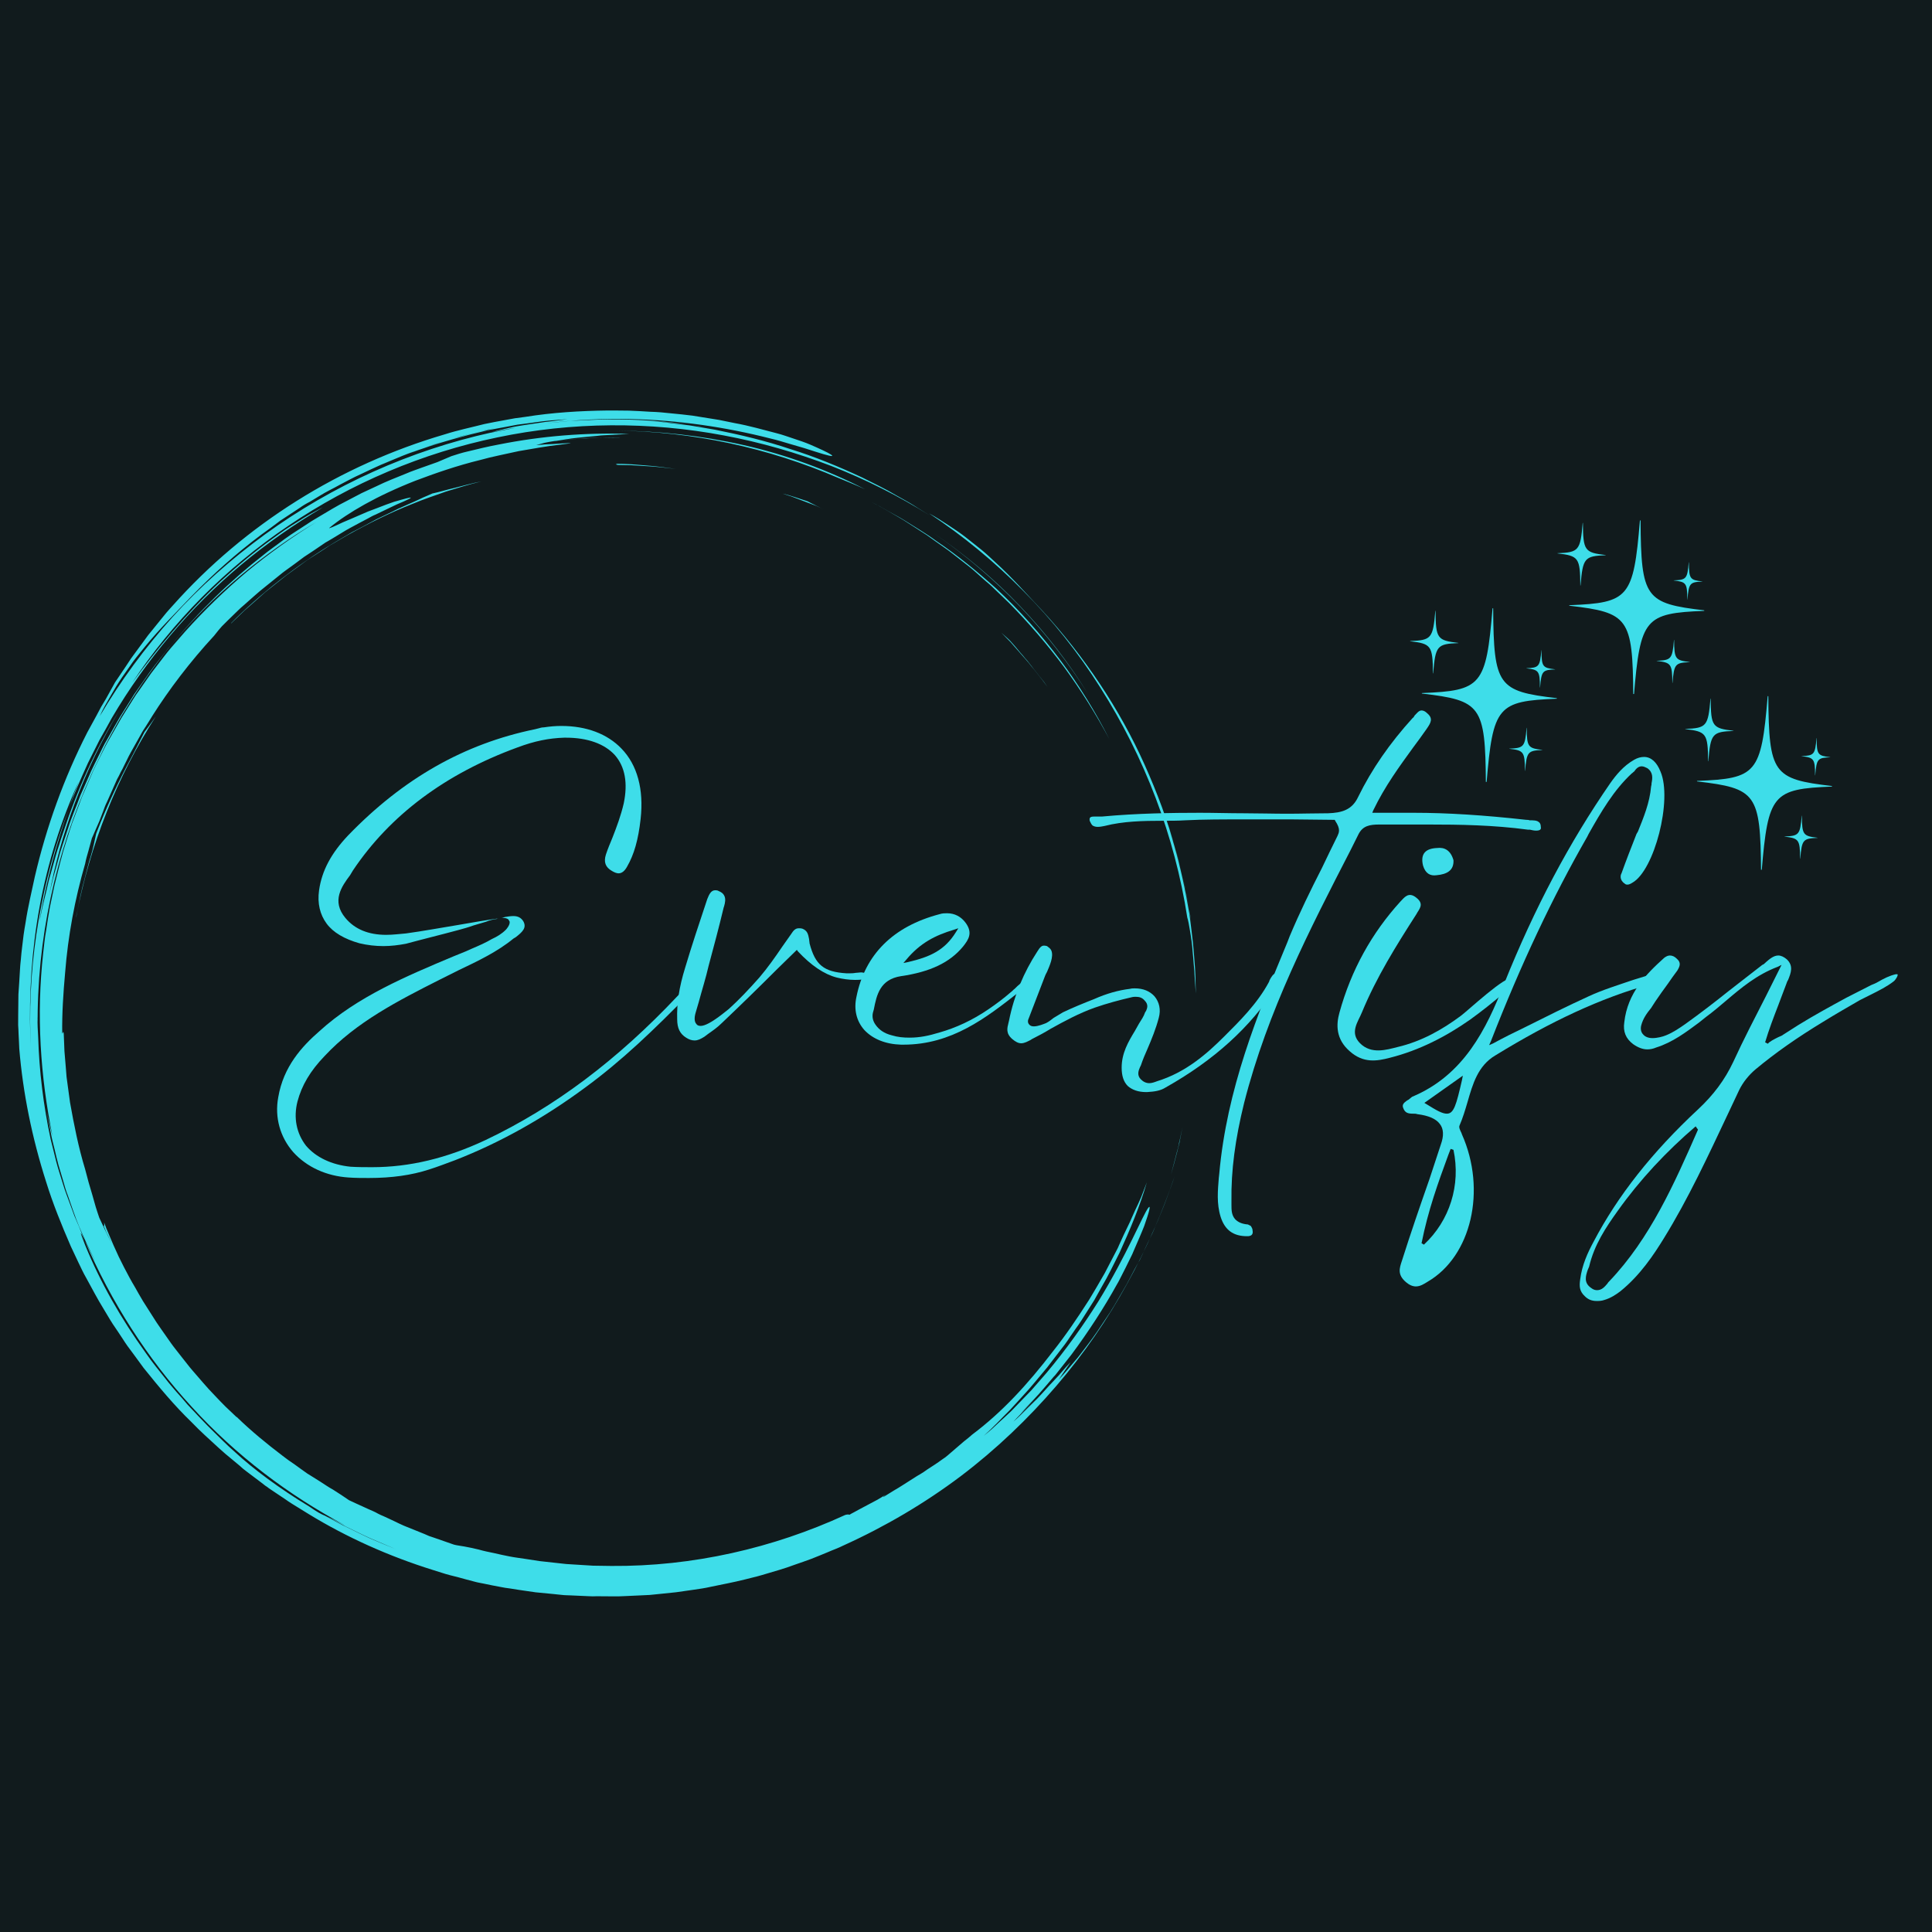 <svg xmlns="http://www.w3.org/2000/svg" xmlns:xlink="http://www.w3.org/1999/xlink" width="500" zoomAndPan="magnify" viewBox="0 0 375 375" height="500" preserveAspectRatio="xMidYMid meet" version="1.0"><defs><g/><clipPath id="f9cfc9e75e"><path d="M 3 79 L 233 79 L 233 310 L 3 310 Z M 3 79 " clip-rule="nonzero"/></clipPath><clipPath id="a5525dfb63"><path d="M 40.465 51.988 L 260.844 116.051 L 196.367 337.867 L -24.012 273.809 Z M 40.465 51.988 " clip-rule="nonzero"/></clipPath><clipPath id="2f3936e299"><path d="M 40.465 51.988 L 260.844 116.051 L 196.367 337.867 L -24.012 273.809 Z M 40.465 51.988 " clip-rule="nonzero"/></clipPath><clipPath id="50fa662ad0"><path d="M 329 135.066 L 355.586 135.066 L 355.586 168.816 L 329 168.816 Z M 329 135.066 " clip-rule="nonzero"/></clipPath><clipPath id="a2cc840832"><path d="M 327.086 135.066 L 337 135.066 L 337 148 L 327.086 148 Z M 327.086 135.066 " clip-rule="nonzero"/></clipPath><clipPath id="6bfada0fa7"><path d="M 349 143 L 355.586 143 L 355.586 151 L 349 151 Z M 349 143 " clip-rule="nonzero"/></clipPath><clipPath id="f253e40ad1"><path d="M 304 101 L 330.789 101 L 330.789 134.711 L 304 134.711 Z M 304 101 " clip-rule="nonzero"/></clipPath><clipPath id="ce2577e957"><path d="M 302.289 101 L 312 101 L 312 114 L 302.289 114 Z M 302.289 101 " clip-rule="nonzero"/></clipPath><clipPath id="d2be33609a"><path d="M 324 109 L 330.789 109 L 330.789 117 L 324 117 Z M 324 109 " clip-rule="nonzero"/></clipPath><clipPath id="934d20a505"><path d="M 275 118.016 L 302.18 118.016 L 302.18 151.766 L 275 151.766 Z M 275 118.016 " clip-rule="nonzero"/></clipPath><clipPath id="8cc439405d"><path d="M 273.68 118.016 L 284 118.016 L 284 131 L 273.68 131 Z M 273.68 118.016 " clip-rule="nonzero"/></clipPath></defs><rect x="-37.5" width="450" fill="#ffffff" y="-37.5" height="450" fill-opacity="1"/><rect x="-37.5" width="450" fill="#111b1d" y="-37.5" height="450" fill-opacity="1"/><g clip-path="url(#f9cfc9e75e)"><g clip-path="url(#a5525dfb63)"><g clip-path="url(#2f3936e299)"><path fill="#3edde9" d="M 213.555 133.43 C 222.152 146.957 228.023 162.258 230.453 178.105 C 230.621 178.598 230.793 179.535 230.984 180.695 C 231.09 181.258 231.168 181.902 231.277 182.598 C 231.383 183.293 231.438 184.016 231.492 184.742 C 231.547 185.465 231.645 186.203 231.688 186.969 C 231.742 187.691 231.84 188.43 231.852 189.141 C 231.934 190.535 232.039 191.852 232.105 192.844 C 232.066 191.152 232.055 189.508 231.953 187.887 C 231.848 186.262 231.691 184.668 231.566 183.125 C 231.398 181.57 231.188 180.004 231.008 178.488 L 230.855 177.34 L 230.652 176.215 C 230.516 175.469 230.379 174.719 230.242 173.973 C 229.426 169.617 228.328 165.312 226.961 160.887 C 229.129 167.582 230.664 174.492 231.555 181.48 C 231.379 180.102 231.152 178.754 230.977 177.375 C 230.711 176.012 230.453 174.609 230.184 173.246 C 229.969 171.855 229.578 170.457 229.27 169.086 C 228.922 167.699 228.621 166.285 228.18 164.914 C 226.656 159.336 224.586 153.82 222.168 148.422 C 217.309 137.578 210.48 127.402 202.301 118.516 C 199.285 115.336 196.566 112.199 193.137 109.078 C 192.297 108.301 191.43 107.473 190.5 106.715 C 189.57 105.957 188.555 105.176 187.516 104.344 C 186.473 103.508 185.355 102.785 184.168 101.996 C 182.98 101.211 181.711 100.398 180.336 99.645 C 186.91 103.988 193.055 109.051 198.629 114.703 C 204.285 120.375 209.281 126.656 213.555 133.43 Z M 226.719 159.887 C 226.582 159.445 226.414 158.957 226.234 158.504 C 226.414 158.957 226.551 159.395 226.719 159.887 Z M 229.031 221.086 C 229.203 220.34 229.348 219.539 229.52 218.793 C 229.375 219.594 229.18 220.422 229.035 221.223 C 228.957 221.641 228.895 222.02 228.773 222.43 C 228.668 222.797 228.59 223.219 228.484 223.586 C 228.086 225.105 227.688 226.629 227.281 228.02 C 227.691 226.453 228.09 224.934 228.488 223.41 C 228.598 223.043 228.715 222.633 228.781 222.254 C 228.859 221.832 228.926 221.453 229.031 221.086 Z M 162.602 92.719 C 149.215 86.969 134.531 83.715 119.469 83.59 C 127.652 83.621 136.109 84.531 144.379 86.402 C 152.645 88.273 160.645 91.219 167.922 94.973 C 166.168 94.152 164.379 93.457 162.602 92.719 Z M 198.078 117.82 C 193.016 112.539 187.348 107.66 181.141 103.422 C 187.277 107.594 193.008 112.406 198.059 117.727 C 203.152 123.059 207.586 128.82 211.223 134.746 C 207.535 128.848 203.129 123.141 198.078 117.82 Z M 30.234 139.078 C 22.797 150.645 17.445 163.879 14.758 178.152 C 14.805 177.68 14.949 177.188 15.039 176.727 C 15.129 176.266 15.23 175.766 15.32 175.305 C 15.512 174.34 15.703 173.379 15.945 172.387 C 16.18 171.438 16.465 170.457 16.707 169.465 C 16.852 168.973 16.953 168.473 17.094 167.984 C 17.234 167.492 17.336 166.992 17.52 166.512 C 18.133 164.566 18.438 162.75 18.668 161.801 C 20.602 156.824 22.797 152.016 25.773 146.504 C 26.195 145.656 27.176 143.812 28.023 142.113 C 28.738 141.168 29.48 140.145 30.234 139.078 Z M 134.863 82.574 C 134.484 82.508 134.094 82.48 133.715 82.418 C 134.648 82.555 135.551 82.641 136.473 82.82 C 135.918 82.746 135.363 82.676 134.863 82.574 Z M 77.727 88.723 C 77.777 88.695 77.871 88.68 77.926 88.648 C 77.871 88.68 77.777 88.695 77.727 88.723 Z M 75.777 89.484 C 74.969 89.828 74.164 90.168 73.301 90.539 C 74.109 90.195 74.93 89.816 75.777 89.484 Z M 226.367 232.844 C 226.078 233.688 225.703 234.512 225.363 235.387 C 225.02 236.262 224.625 237.164 224.227 238.066 C 224.059 238.504 223.875 238.98 223.648 239.449 C 223.426 239.914 223.215 240.34 222.988 240.805 C 222.543 241.738 222.094 242.672 221.688 243.617 L 221.352 244.316 C 221.238 244.547 221.125 244.781 220.973 245.004 C 220.707 245.457 220.484 245.922 220.219 246.379 C 219.73 247.297 219.23 248.258 218.738 249.18 C 218.211 250.09 217.68 250.996 217.141 251.945 C 216.609 252.855 216.078 253.766 215.508 254.66 C 214.949 255.516 214.352 256.359 213.793 257.219 C 213.234 258.074 212.688 258.887 212.098 259.691 C 211.512 260.496 210.934 261.258 210.371 261.98 C 209.805 262.699 209.27 263.477 208.691 264.102 C 207.547 265.453 206.516 266.703 205.496 267.781 C 206.262 266.672 207.035 265.527 207.812 264.379 C 207.371 264.828 206.664 265.594 205.852 266.555 C 205.645 266.805 205.441 267.055 205.195 267.293 C 204.949 267.531 204.73 267.824 204.484 268.062 C 203.98 268.578 203.465 269.137 202.934 269.734 C 202.418 270.293 201.891 270.895 201.32 271.48 C 200.762 272.027 200.207 272.574 199.648 273.121 C 198.586 274.184 197.59 275.18 196.703 275.938 C 197.039 275.551 197.402 275.211 197.789 274.793 C 198.164 274.414 198.551 273.996 198.93 273.617 C 199.691 272.824 200.535 272.051 201.352 271.223 C 199.691 272.824 199.691 272.824 198.082 274.391 C 199.516 272.816 201.254 271.105 202.887 269.145 C 203.297 268.645 203.746 268.156 204.16 267.656 C 204.363 267.406 204.57 267.156 204.816 266.918 C 205.023 266.668 205.238 266.375 205.445 266.125 C 206.277 265.086 207.125 264.004 207.973 262.918 C 211.246 258.512 214.367 253.711 216.805 249.281 C 217.137 248.758 217.395 248.168 217.684 247.633 C 217.973 247.098 218.219 246.551 218.508 246.012 C 218.758 245.465 219.035 244.969 219.27 244.465 C 219.504 243.957 219.77 243.5 219.965 242.984 C 220.793 241.055 221.547 239.367 222.086 237.977 C 223.066 235.207 223.441 233.766 222.902 234.406 C 221.852 235.738 218.738 243.555 213.18 252.613 C 210.371 257.109 206.926 261.953 203.129 266.473 C 202.137 267.602 201.199 268.699 200.207 269.828 C 199.184 270.906 198.176 271.938 197.168 272.973 C 196.91 273.254 196.664 273.492 196.402 273.77 C 196.156 274.008 195.859 274.277 195.613 274.516 C 195.066 275.02 194.574 275.496 194.039 275.961 C 193.547 276.438 193.016 276.902 192.52 277.379 C 191.988 277.844 191.465 278.27 190.945 278.691 C 191.371 278.285 191.789 277.922 192.215 277.512 C 192.645 277.105 193.031 276.688 193.461 276.281 C 194.277 275.453 195.105 274.59 195.973 273.734 C 196.801 272.867 197.598 271.949 198.438 271.043 C 198.836 270.582 199.277 270.133 199.676 269.676 C 200.074 269.215 200.473 268.754 200.887 268.254 C 201.695 267.293 202.453 266.363 203.266 265.402 C 204.035 264.434 204.773 263.406 205.543 262.438 C 205.914 261.922 206.312 261.465 206.684 260.953 C 207.055 260.438 207.426 259.926 207.754 259.402 L 208.824 257.855 C 209.195 257.344 209.566 256.828 209.895 256.305 L 211.934 253.09 L 212.43 252.305 L 212.895 251.465 L 213.812 249.828 C 215.113 247.637 216.172 245.379 217.309 243.141 C 219.379 238.605 221.273 234.062 222.602 229.492 C 222.215 230.527 221.848 231.484 221.504 232.359 C 221.121 233.223 220.738 234.086 220.301 234.977 C 220.078 235.441 219.906 235.879 219.668 236.387 C 219.434 236.895 219.238 237.414 218.949 237.949 C 218.414 239.031 217.828 240.281 217.184 241.73 C 217.004 242.211 216.738 242.664 216.523 243.09 L 215.824 244.434 L 214.422 247.129 L 212.91 249.742 L 212.125 251.066 C 211.859 251.52 211.609 251.934 211.355 252.348 C 209.172 255.742 206.91 259.113 204.395 262.277 C 199.477 268.688 194.547 274.07 188.715 278.441 C 188.18 278.906 187.648 279.371 187.086 279.785 C 185.977 280.703 185.004 281.613 183.895 282.531 C 183.594 282.801 183.266 283.016 182.992 283.199 C 182.703 283.426 182.387 283.602 182.152 283.797 C 181.602 284.168 181.105 284.512 180.617 284.812 C 180.133 285.113 179.688 285.43 179.293 285.711 C 178.863 285.984 178.43 286.258 178.008 286.488 C 177.141 287.035 176.273 287.578 175.234 288.254 C 174.738 288.594 174.156 288.914 173.516 289.301 C 172.871 289.691 172.215 290.117 171.465 290.566 C 171.383 290.543 171.562 290.371 171.902 290.117 C 171.457 290.43 170.93 290.719 170.34 291.078 C 169.762 291.398 169.141 291.703 168.508 292.051 C 167.875 292.398 167.254 292.707 166.621 293.055 C 166.305 293.227 166.043 293.371 165.727 293.547 C 165.422 293.68 165.148 293.863 164.883 294.012 C 164.719 293.961 164.555 293.914 164.078 294.043 C 150.023 300.496 134.461 304.074 118.645 303.949 C 117.461 303.914 116.305 303.934 115.117 303.898 C 113.945 303.82 112.812 303.758 111.637 303.684 C 111.07 303.652 110.465 303.609 109.898 303.574 C 109.344 303.504 108.734 303.461 108.18 303.387 C 107.02 303.27 105.91 303.125 104.75 303.008 C 103.773 302.859 102.801 302.707 101.824 302.559 C 100.852 302.406 99.863 302.297 98.859 302.094 C 97.855 301.891 96.895 301.699 95.902 301.457 C 94.898 301.254 93.895 301.051 92.914 300.766 C 91.922 300.52 90.961 300.328 90.121 300.172 C 89.277 300.02 88.59 299.949 88.102 299.809 C 86.859 299.359 85.562 298.938 84.281 298.477 C 83.953 298.383 83.641 298.246 83.312 298.152 C 82.996 298.016 82.684 297.879 82.367 297.742 C 81.738 297.473 81.098 297.242 80.426 296.957 C 79.797 296.688 79.117 296.445 78.445 296.16 C 77.773 295.875 77.156 295.562 76.457 295.227 C 75.801 294.902 75.129 294.621 74.43 294.285 C 74.074 294.137 73.719 293.988 73.375 293.801 C 73.031 293.613 72.688 293.422 72.332 293.277 C 71.895 293.105 71.195 292.77 70.375 292.398 C 69.594 292.035 68.648 291.629 67.758 291.195 C 66.801 290.516 65.754 289.859 64.637 289.137 C 64.211 288.922 63.766 288.617 63.355 288.363 L 62.125 287.562 C 61.297 287.059 60.484 286.512 59.613 285.992 C 58.812 285.406 57.996 284.859 57.234 284.281 L 56.016 283.441 L 55.434 283.008 L 54.852 282.57 C 51.734 280.203 48.73 277.738 45.934 275.02 L 45.922 275.062 C 45.223 274.414 44.496 273.719 43.77 273.02 C 43.043 272.32 42.34 271.539 41.625 270.801 C 40.156 269.312 38.785 267.629 37.32 265.961 C 36.59 265.129 35.961 264.238 35.242 263.367 L 34.207 262.047 C 33.852 261.59 33.527 261.184 33.215 260.738 C 31.973 258.918 30.625 257.152 29.488 255.273 C 28.918 254.355 28.332 253.477 27.758 252.555 C 27.223 251.648 26.691 250.742 26.199 249.844 C 25.422 248.555 24.738 247.25 24.082 245.996 L 23.047 243.926 C 22.684 243.199 22.41 242.457 22.047 241.73 L 21.098 239.508 L 20.863 238.949 L 20.625 238.395 L 20.203 237.254 C 20.277 237.762 20.23 237.926 20.152 238.035 C 20.301 238.301 20.391 238.594 20.523 238.898 C 20.656 239.199 20.789 239.504 20.965 239.82 C 21.211 240.336 21.449 240.895 21.699 241.406 C 20.75 239.492 19.914 237.789 19.27 236.363 C 19.027 235.672 18.797 234.941 18.566 234.211 C 18.348 233.438 18.129 232.664 17.91 231.895 C 17.691 231.121 17.445 230.297 17.195 229.473 C 16.992 228.66 16.754 227.793 16.52 226.93 C 15.227 222.699 14.367 218.332 13.594 213.988 L 13.141 210.672 L 12.918 209.012 L 12.785 207.336 C 12.703 206.246 12.59 205.109 12.508 204.02 C 12.438 202.895 12.449 201.789 12.375 200.664 C 12.281 199.926 12.184 200.562 12.078 200.621 C 12.02 196.707 12.285 192.754 12.641 188.785 C 13.199 181.684 14.512 174.582 16.527 167.641 C 16.684 166.801 16.922 165.984 17.16 165.168 C 17.398 164.352 17.594 163.523 17.832 162.707 C 18.043 162.281 18.238 161.762 18.484 161.215 C 18.734 160.668 18.992 160.078 19.277 159.406 L 20.008 157.496 C 20.242 156.852 20.473 156.211 20.773 155.637 C 21.316 154.375 21.887 153.168 22.43 151.91 C 22.602 151.473 22.812 151.047 23.078 150.594 C 23.301 150.129 23.527 149.66 23.793 149.207 C 24.027 148.699 24.305 148.203 24.539 147.699 C 24.789 147.148 25.078 146.613 25.363 146.078 C 25.996 144.977 26.637 143.836 27.289 142.652 C 27.602 142.035 27.996 141.441 28.391 140.848 C 28.785 140.254 29.148 139.605 29.555 138.973 C 32.75 133.922 36.859 128.473 41.57 123.379 C 42.211 122.547 42.754 121.906 43.074 121.559 C 43.773 120.832 44.5 120.156 45.188 119.473 C 45.914 118.797 46.559 118.098 47.316 117.477 C 48.031 116.844 48.746 116.211 49.461 115.578 C 50.18 114.945 50.883 114.352 51.625 113.77 C 52.266 113.25 52.891 112.766 53.48 112.273 C 54.105 111.793 54.703 111.258 55.32 110.816 C 56.602 109.906 57.844 108.98 59.035 108.086 C 60.293 107.258 61.555 106.43 62.719 105.617 C 63.008 105.391 63.324 105.215 63.641 105.043 C 63.957 104.867 64.23 104.684 64.547 104.508 C 65.141 104.148 65.73 103.789 66.32 103.43 C 67.465 102.699 68.652 102.117 69.758 101.508 C 70.285 101.219 70.855 100.941 71.379 100.652 C 71.645 100.508 71.906 100.359 72.172 100.215 C 72.434 100.07 72.688 99.969 72.938 99.863 C 74.988 98.91 76.766 97.965 78.316 97.352 C 80.145 96.555 80.043 96.438 78.898 96.727 C 78.324 96.867 77.5 97.117 76.488 97.398 C 75.508 97.73 74.363 98.152 73.211 98.613 C 72.617 98.84 72.02 99.066 71.422 99.289 C 70.812 99.555 70.258 99.793 69.703 100.031 C 68.578 100.543 67.477 100.977 66.566 101.375 C 64.77 102.227 63.602 102.73 63.957 102.434 C 67.555 99.496 73.094 96.277 80.598 93.32 C 84.375 91.898 88.57 90.414 93.289 89.262 C 95.605 88.609 98.129 88.145 100.691 87.562 C 103.297 87.125 105.969 86.617 108.809 86.293 C 111.93 85.914 110.801 85.984 108.867 86.086 C 107.914 86.164 106.746 86.223 105.809 86.258 C 104.855 86.336 104.172 86.402 104.09 86.379 C 104.57 86.254 105.09 86.141 105.672 85.957 C 106.246 85.812 106.891 85.734 107.543 85.613 C 109.594 85.414 111.617 85.16 113.672 85.094 L 115.473 84.996 C 116.062 84.945 116.695 84.906 117.262 84.941 L 120.852 84.922 C 120.234 84.918 119.574 84.902 118.953 84.902 C 115.145 84.902 111.402 85.141 108 85.57 C 108.562 85.465 109.164 85.375 109.766 85.285 C 110.555 85.16 111.344 85.035 112.16 84.965 C 112.98 84.891 113.852 84.789 114.668 84.719 L 115.941 84.602 L 116.586 84.523 L 117.215 84.484 C 118.922 84.402 120.586 84.312 122.117 84.227 C 113.656 83.938 105.176 84.617 96.859 86.27 L 95.309 86.574 C 94.789 86.688 94.27 86.801 93.75 86.918 L 90.656 87.656 C 89.613 87.887 88.633 88.219 87.609 88.543 L 84.883 89.699 L 81.867 90.77 C 80.875 91.145 79.852 91.469 78.887 91.895 C 76.926 92.699 74.938 93.449 73.023 94.398 L 70.152 95.734 L 67.332 97.215 C 65.418 98.164 63.629 99.285 61.816 100.352 C 61.383 100.621 60.906 100.883 60.473 101.156 L 59.16 102.016 L 56.484 103.758 C 55.605 104.344 54.758 104.984 53.906 105.621 L 52.613 106.574 C 52.168 106.887 51.762 107.215 51.355 107.539 C 44.656 112.766 38.551 118.695 33.184 125.281 C 37.227 120.348 41.75 115.906 46.508 111.883 C 51.25 107.906 56.266 104.359 61.395 101.336 C 56.703 104.223 52.176 107.465 47.926 110.969 C 43.703 114.523 39.695 118.406 35.969 122.547 L 33.238 125.695 C 32.773 126.223 32.352 126.766 31.93 127.309 L 30.648 128.973 C 30.223 129.512 29.801 130.055 29.367 130.637 L 28.156 132.363 L 26.945 134.094 L 26.344 134.938 L 25.773 135.836 C 25.027 137.035 24.293 138.195 23.543 139.395 C 22.84 140.605 22.172 141.828 21.465 143.039 C 21.113 143.645 20.758 144.25 20.445 144.871 L 19.5 146.762 L 18.551 148.656 C 18.414 148.973 18.238 149.273 18.102 149.59 L 17.684 150.574 L 15.906 154.707 L 14.332 158.898 L 13.941 159.938 C 13.836 160.305 13.727 160.672 13.594 160.988 L 12.934 163.098 L 12.266 165.25 C 12.051 165.984 11.891 166.691 11.676 167.426 L 11.129 169.613 C 10.957 170.359 10.754 171.055 10.582 171.801 L 9.66 176.184 C 9.598 176.562 9.543 176.902 9.477 177.281 L 9.289 178.379 L 8.957 180.586 L 8.773 181.68 L 8.699 182.234 L 8.629 182.789 L 8.379 185.02 C 7.051 196.898 7.812 208.898 10.188 220.527 C 9.938 219.57 9.68 218.477 9.422 217.383 C 9.176 216.246 8.887 215.102 8.719 213.855 C 8.793 214.363 8.867 214.875 8.98 215.395 L 9.281 216.941 L 9.887 220.043 C 10.074 221.07 10.355 222.082 10.598 223.082 C 10.84 224.082 11.066 225.121 11.348 226.133 L 12.246 229.141 C 12.527 230.152 12.809 231.164 13.195 232.117 C 13.906 234.094 14.52 236.09 15.336 238.008 C 15.84 239.172 16.34 240.336 16.887 241.516 L 18.551 244.922 C 18.117 244.129 17.141 242.164 16.438 240.766 C 21.531 252.648 28.562 263.641 37.207 273.059 C 45.793 282.508 56.039 290.223 66.965 296.055 C 65.191 295.141 64.301 294.707 63.477 294.332 C 64.055 294.633 64.66 294.988 65.238 295.289 C 65.816 295.59 66.422 295.941 67.039 296.254 C 68.668 297.039 70.289 297.863 71.934 298.605 C 73.59 299.309 75.246 300.012 76.859 300.703 C 75.23 300.051 73.578 299.352 71.922 298.648 C 70.277 297.902 68.656 297.078 67.066 296.305 C 66.398 296.023 65.762 295.617 65.102 295.293 C 64.457 294.93 63.797 294.605 63.152 294.238 C 62.754 294.078 62.328 293.867 61.836 293.59 C 61.34 293.312 60.746 292.918 59.973 292.383 C 54.172 288.883 49.082 285.059 45.664 281.895 C 43.965 280.426 42.438 278.828 40.883 277.316 C 40.086 276.555 39.355 275.719 38.598 274.969 C 37.855 274.176 37.109 273.387 36.367 272.594 C 35.676 271.773 34.984 270.953 34.242 270.16 C 33.551 269.34 32.848 268.559 32.207 267.711 C 30.879 266.039 29.535 264.41 28.352 262.691 C 23.461 255.91 19.445 248.855 16.527 241.676 C 15.199 238.324 15.676 239.125 16.426 240.805 C 16.07 239.902 15.684 238.949 15.324 238.051 L 14.453 236.023 L 13.684 233.941 C 13.199 232.562 12.621 231.199 12.203 229.746 C 11.77 228.336 11.297 226.918 10.918 225.477 C 10.539 224.039 10.215 222.57 9.836 221.133 C 8.422 214.566 7.613 207.91 7.41 201.301 C 7.371 200.668 7.344 199.996 7.309 199.367 C 7.27 198.734 7.285 198.074 7.297 197.414 C 7.336 198.047 7.281 198.695 7.309 199.367 C 7.117 182.352 10.797 165.578 17.664 150.48 C 18.133 149.332 18.707 148.262 19.258 147.137 L 20.055 145.465 C 20.301 144.914 20.602 144.34 20.891 143.801 C 22.098 141.629 23.223 139.434 24.582 137.348 C 27.148 133.09 30.086 129.074 33.152 125.227 L 32.613 125.867 L 32.113 126.52 L 31.062 127.852 C 30.355 128.754 29.664 129.617 28.988 130.57 C 28.324 131.484 27.688 132.449 27.023 133.363 L 26.043 134.762 L 25.129 136.223 L 23.316 139.105 C 22.723 140.086 22.211 141.086 21.617 142.066 L 20.785 143.551 L 20.344 144.309 L 19.945 145.078 L 18.434 148.137 C 17.922 149.141 17.438 150.195 16.996 151.262 L 15.598 154.398 C 15.195 155.477 14.805 156.512 14.363 157.578 C 13.961 158.66 13.527 159.684 13.207 160.785 C 12.848 161.879 12.496 162.926 12.137 164.016 C 11.98 164.547 11.773 165.109 11.621 165.641 L 11.188 167.285 C 10.867 168.387 10.598 169.461 10.277 170.562 C 10 171.676 9.77 172.762 9.543 173.848 C 11.656 162.02 16.277 149.457 23.113 137.984 C 18.582 145.344 14.977 153.332 12.258 161.617 C 11.98 162.422 11.715 163.188 11.488 163.961 C 11.367 164.371 11.223 164.727 11.102 165.133 C 10.984 165.543 10.879 165.91 10.758 166.316 C 10.309 167.871 9.898 169.434 9.469 170.902 C 9.125 172.398 8.789 173.848 8.453 175.168 C 8.113 176.484 7.922 177.758 7.641 178.871 C 9.074 170.434 11.07 163.574 13.27 157.219 C 8.125 170.957 5.465 185.902 5.891 201.035 C 5.895 201.789 5.949 202.512 5.953 203.266 C 5.98 203.629 5.953 204.02 5.98 204.383 C 6.008 204.746 6.035 205.105 6.062 205.469 C 6.035 205.105 6.008 204.746 5.98 204.383 L 5.953 203.266 C 5.938 202.555 5.895 201.789 5.879 201.078 C 5.625 192.812 6.156 184.285 7.711 175.883 C 9.27 167.48 11.832 159.281 15.254 151.773 L 14.727 153.125 C 14.555 153.562 14.371 154.039 14.199 154.477 C 13.887 155.406 13.574 156.332 13.219 157.246 C 14.348 154.121 15.711 151.109 17.074 148.094 C 17.812 146.629 18.547 145.16 19.285 143.691 C 20.102 142.246 20.91 140.84 21.688 139.387 C 25.02 133.711 28.832 128.355 33.027 123.375 C 37.219 118.395 41.832 113.801 46.809 109.625 C 51.773 105.488 57.105 101.77 62.672 98.473 C 61.891 98.867 61.102 99.301 60.312 99.734 C 59.52 100.168 58.707 100.688 57.891 101.203 C 57.078 101.719 56.223 102.223 55.398 102.777 C 54.559 103.375 53.734 103.934 52.883 104.574 C 49.48 106.992 46.078 109.855 42.766 112.879 C 36.195 119.027 30.27 126.16 25.609 132.598 C 33.426 120.789 43.793 110.254 55.961 102.059 C 68.102 93.809 82.039 87.898 96.551 84.898 C 111.07 81.855 126.141 81.809 140.496 84.52 C 147.68 85.855 154.66 87.887 161.395 90.461 C 168.078 93.07 174.488 96.305 180.445 100.031 L 177.258 98.039 C 176.211 97.383 175.098 96.793 173.996 96.164 C 171.848 94.875 169.586 93.816 167.348 92.68 C 162.824 90.57 158.203 88.648 153.41 87.168 C 148.648 85.562 143.762 84.406 138.824 83.414 C 137.605 83.191 136.332 83 135.113 82.777 C 134.477 82.684 133.852 82.547 133.246 82.5 L 131.367 82.266 C 130.121 82.125 128.852 81.934 127.594 81.832 C 126.34 81.734 125.074 81.676 123.816 81.578 C 124.773 81.633 125.773 81.703 126.773 81.77 C 127.297 81.789 127.781 81.801 128.297 81.859 C 128.809 81.922 129.336 81.941 129.848 82 C 130.93 82.094 131.957 82.215 133.035 82.309 C 133.172 82.301 133.332 82.352 133.469 82.344 C 127.531 81.594 121.691 81.27 115.793 81.457 C 114.086 81.539 112.383 81.617 110.676 81.695 C 109.121 81.867 107.578 81.992 106.023 82.16 C 111.527 81.504 117.02 81.195 122.555 81.344 C 131.703 81.566 140.797 82.879 149.574 85.121 C 150.906 85.422 152.078 85.805 153.18 86.125 C 154.242 86.434 155.223 86.719 156.039 86.957 C 157.699 87.484 158.953 87.895 159.812 88.145 C 161.566 88.652 161.848 88.602 161.254 88.207 C 160.66 87.812 159.098 87.094 157.211 86.277 C 156.266 85.871 155.176 85.512 154.082 85.148 C 152.992 84.789 151.875 84.375 150.801 84.105 C 148.082 83.406 145.387 82.621 142.609 82.125 C 141.945 81.977 141.227 81.855 140.562 81.707 C 140.223 81.652 139.895 81.559 139.559 81.504 L 138.543 81.34 C 137.188 81.125 135.793 80.895 134.438 80.68 C 133.074 80.504 131.695 80.367 130.316 80.234 C 129.629 80.168 128.941 80.098 128.25 80.031 C 127.562 79.965 126.902 79.949 126.203 79.922 C 124.852 79.84 123.465 79.746 122.102 79.707 C 120.73 79.703 119.371 79.664 118.039 79.676 C 112.617 79.738 107.207 80.07 101.914 80.922 L 99.93 81.188 C 99.277 81.305 98.621 81.426 97.969 81.547 C 96.656 81.785 95.348 82.023 94.027 82.305 C 91.441 82.969 88.852 83.5 86.312 84.312 C 65.984 90.27 47.594 101.75 33.527 117.543 C 33.129 118.004 32.688 118.449 32.277 118.949 L 31.109 120.383 C 30.336 121.355 29.527 122.312 28.758 123.285 C 28.027 124.27 27.289 125.293 26.559 126.277 C 26.191 126.789 25.832 127.262 25.461 127.773 L 24.43 129.336 L 22.332 132.445 L 20.559 135.648 L 19.613 137.23 L 18.734 138.883 L 16.938 142.168 C 12.41 151.035 9 160.492 6.75 170.203 C 6.172 172.957 5.43 175.973 4.957 179.113 C 4.828 179.871 4.684 180.668 4.578 181.48 C 4.477 182.293 4.387 183.062 4.293 183.832 C 4.203 184.605 4.102 185.414 4.051 186.199 C 4.023 186.59 3.957 186.969 3.934 187.359 C 3.91 187.75 3.883 188.141 3.859 188.535 C 3.77 190.059 3.68 191.582 3.574 193.012 C 3.551 194.465 3.551 195.84 3.531 197.117 C 3.52 197.777 3.516 198.395 3.523 198.973 C 3.574 199.566 3.582 200.145 3.605 200.68 C 3.645 201.754 3.723 202.707 3.742 203.555 C 4.457 212.219 6.234 220.883 8.945 229.375 C 10.27 233.656 11.949 237.777 13.754 241.934 C 14.211 242.949 14.746 243.992 15.203 245.012 C 15.703 246.039 16.16 247.059 16.75 248.074 C 17.852 250.074 18.898 252.105 20.105 254.051 C 20.707 255.023 21.258 256.023 21.902 257.008 C 22.559 257.953 23.199 258.938 23.816 259.867 C 24.117 260.355 24.461 260.852 24.773 261.297 L 25.824 262.711 C 26.52 263.664 27.188 264.566 27.883 265.523 C 30.812 269.164 33.789 272.773 37.215 276.074 C 38.844 277.785 40.641 279.371 42.387 280.984 C 42.805 281.371 43.262 281.77 43.723 282.172 L 46.504 284.484 L 47.172 285.078 L 47.895 285.641 C 48.836 286.359 49.82 287.086 50.766 287.805 L 51.484 288.367 C 51.746 288.531 51.969 288.684 52.219 288.891 L 53.738 289.91 L 55.258 290.926 C 55.77 291.297 56.254 291.613 56.777 291.941 C 57.828 292.602 58.848 293.207 59.895 293.867 C 67.336 298.422 75.527 302.086 84.094 304.754 C 85.156 305.062 86.234 305.465 87.309 305.734 C 88.383 306 89.496 306.281 90.559 306.59 L 92.203 307.023 C 92.734 307.176 93.289 307.25 93.871 307.375 C 94.957 307.602 96.082 307.84 97.219 308.039 L 98.062 308.195 C 98.359 308.234 98.613 308.266 98.914 308.309 L 100.605 308.578 C 101.715 308.727 102.852 308.922 103.961 309.066 L 107.363 309.395 L 109.039 309.57 C 109.594 309.645 110.172 309.633 110.738 309.664 L 114.148 309.816 L 115.027 309.848 L 115.871 309.828 L 117.594 309.844 C 118.754 309.824 119.887 309.887 121.012 309.816 L 124.426 309.66 L 126.129 309.578 L 127.82 309.406 L 131.195 309.059 C 132.348 308.906 133.457 308.742 134.566 308.578 C 135.68 308.414 136.828 308.262 137.922 308.004 C 140.141 307.539 142.383 307.129 144.582 306.574 C 145.688 306.273 146.77 306.059 147.887 305.719 C 148.949 305.406 150.066 305.07 151.133 304.758 L 152.742 304.25 L 154.32 303.691 C 155.395 303.34 156.445 302.938 157.48 302.574 C 158.527 302.168 159.586 301.723 160.594 301.309 C 161.609 300.852 162.688 300.5 163.676 299.992 C 171.836 296.297 179.477 291.789 186.445 286.551 C 193.375 281.305 199.574 275.355 204.992 269.051 C 210.414 262.746 215.035 255.984 218.805 249.109 C 222.613 242.246 225.625 235.242 227.98 228.355 C 227.562 229.648 226.988 231.164 226.367 232.844 Z M 21.492 135.031 C 22.211 133.781 22.902 132.609 23.668 131.504 C 24.434 130.398 25.172 129.371 25.859 128.379 C 26.59 127.395 27.387 126.473 28.094 125.574 C 31.047 121.957 34.016 119.059 37.078 115.832 C 41.312 111.48 45.863 107.402 50.727 103.77 C 51.957 102.887 53.188 102.004 54.391 101.07 C 55.648 100.238 56.906 99.41 58.168 98.582 C 58.781 98.141 59.426 97.75 60.102 97.414 L 62.031 96.25 C 62.676 95.863 63.32 95.473 63.996 95.137 C 64.668 94.801 65.301 94.457 65.984 94.078 C 67.289 93.395 68.609 92.672 69.984 92.055 C 71.316 91.422 72.652 90.793 74.027 90.172 C 75.391 89.594 76.742 89.059 78.105 88.48 C 78.77 88.188 79.5 87.957 80.148 87.703 C 80.84 87.461 81.527 87.219 82.219 86.977 C 82.91 86.734 83.559 86.48 84.289 86.25 C 84.969 86.047 85.66 85.805 86.379 85.617 C 87.777 85.227 89.117 84.73 90.488 84.418 C 91.875 84.07 93.262 83.719 94.594 83.398 C 95.957 83.129 97.371 82.832 98.734 82.566 C 91.613 83.906 84.652 85.91 77.949 88.566 C 82.441 86.82 86.816 85.477 91.266 84.336 C 92.027 84.156 92.785 83.98 93.508 83.793 L 94.652 83.504 L 95.773 83.301 C 97.312 83.039 98.82 82.723 100.41 82.434 C 101.977 82.223 103.582 82.027 105.203 81.789 C 106.809 81.594 108.473 81.5 110.152 81.367 C 109.133 81.516 107.848 81.672 106.43 81.836 C 105.703 81.891 104.996 82.039 104.262 82.137 C 103.523 82.23 102.777 82.367 102.039 82.465 C 101.293 82.602 100.609 82.668 99.898 82.816 C 99.234 82.977 98.578 83.098 98.008 83.238 C 96.871 83.484 95.914 83.738 95.422 83.906 C 97.023 83.574 98.625 83.242 100.242 83.004 C 98.602 83.324 96.957 83.645 95.262 83.992 C 95.316 83.965 95.355 83.977 95.41 83.945 C 79.613 87.414 64.523 94.23 51.449 103.715 C 44.934 108.461 38.859 113.824 33.504 119.75 C 28.141 125.719 23.383 132.176 19.359 139.02 C 20 137.566 20.773 136.285 21.492 135.031 Z M 105.129 82.344 C 103.738 82.559 102.309 82.762 100.875 82.965 C 102.266 82.75 103.699 82.547 105.129 82.344 Z M 77.727 88.723 C 77.078 88.977 76.426 89.23 75.766 89.527 C 76.426 89.23 77.078 88.977 77.727 88.723 Z M 88.398 94.66 C 89.973 94.277 91.621 93.781 93.398 93.457 L 91.68 93.887 L 89.988 94.371 C 88.871 94.711 87.754 95.047 86.637 95.387 C 84.461 96.172 82.215 96.891 80.043 97.812 C 75.695 99.516 71.5 101.613 67.375 103.914 L 64.336 105.688 C 63.809 105.977 63.352 106.332 62.867 106.633 L 61.398 107.578 L 59.926 108.523 C 59.441 108.824 58.973 109.219 58.473 109.562 C 57.52 110.258 56.562 110.957 55.609 111.652 C 54.68 112.402 53.766 113.109 52.84 113.859 C 52.383 114.211 51.914 114.609 51.457 114.961 L 50.145 116.129 C 49.246 116.934 48.359 117.691 47.465 118.496 C 46.605 119.309 45.738 120.164 44.883 120.977 L 44.84 120.965 C 50.227 115.535 57.551 109.691 64.941 105.289 C 65.848 104.754 66.809 104.191 67.664 103.688 C 68.098 103.414 68.57 103.156 69.035 102.934 C 69.496 102.715 69.93 102.441 70.391 102.223 C 71.277 101.773 72.133 101.266 73.016 100.816 C 73.887 100.406 74.719 99.984 75.539 99.602 C 75.949 99.41 76.359 99.219 76.727 99.016 C 76.926 98.941 77.137 98.824 77.293 98.738 C 77.492 98.664 77.691 98.59 77.902 98.473 C 78.668 98.121 79.426 97.809 80.137 97.484 C 80.852 97.16 81.516 96.867 82.133 96.559 C 82.785 96.305 83.352 96.027 83.906 95.789 C 85.324 95.492 86.785 95.031 88.398 94.66 Z M 206.551 129.492 C 203.27 125.086 199.664 120.891 195.797 116.98 L 192.82 114.121 C 192.344 113.629 191.801 113.207 191.273 112.742 L 189.727 111.363 C 189.195 110.898 188.707 110.445 188.168 110.023 L 184.918 107.484 L 184.086 106.844 L 183.242 106.246 C 182.105 105.43 180.961 104.652 179.867 103.848 C 178.707 103.109 177.52 102.324 176.359 101.586 C 175.215 100.812 173.988 100.145 172.777 99.438 C 171.566 98.734 170.355 98.027 169.109 97.441 C 169.645 97.73 170.234 97.992 170.77 98.281 L 172.363 99.188 C 173.426 99.805 174.508 100.34 175.559 101 C 177.613 102.305 179.773 103.555 181.742 105.012 C 185.816 107.746 189.641 110.895 193.293 114.168 C 197.93 118.484 202.094 123.191 205.797 128.121 C 209.5 133.051 212.648 138.215 215.328 143.469 C 212.719 138.59 209.777 133.93 206.551 129.492 Z M 119.504 90.02 C 120.473 90.035 121.441 90.051 122.398 90.109 C 123.355 90.164 124.344 90.277 125.344 90.344 C 127.297 90.469 129.246 90.77 131.168 91.02 C 129.195 90.801 127.273 90.551 125.305 90.465 C 124.348 90.41 123.352 90.34 122.395 90.285 C 121.422 90.27 120.453 90.25 119.484 90.234 C 120.195 90.223 119.574 90.086 119.504 90.02 Z M 156.75 97.305 C 157.176 97.516 157.629 97.781 158.176 98.027 C 158.727 98.277 159.289 98.617 159.918 98.891 L 158.945 98.43 L 158.441 98.195 L 157.922 98 C 157.238 97.758 156.566 97.473 155.926 97.242 C 155.246 97 154.574 96.715 153.934 96.484 C 153.617 96.348 153.25 96.242 152.922 96.148 L 151.914 95.809 C 153.57 96.203 155.129 96.789 156.75 97.305 Z M 201.648 131.121 C 201.945 131.473 202.23 131.867 202.527 132.219 C 202.82 132.57 203.055 132.992 203.309 133.332 C 202.652 132.387 201.934 131.516 201.227 130.602 C 200.871 130.145 200.516 129.688 200.148 129.27 C 199.797 128.812 199.441 128.355 199.035 127.926 L 196.738 125.312 L 196.176 124.66 L 195.559 124.039 C 195.152 123.609 194.777 123.234 194.367 122.809 C 195.137 123.516 195.777 124.059 196.113 124.422 C 196.789 125.148 197.41 125.906 198.031 126.66 C 198.367 127.023 198.664 127.375 198.988 127.781 C 199.328 128.145 199.621 128.496 199.906 128.891 C 200.488 129.633 201.066 130.379 201.648 131.121 Z M 201.648 131.121 " fill-opacity="1" fill-rule="nonzero"/></g></g></g><g fill="#3edde9" fill-opacity="1"><g transform="translate(48.905, 204.32)"><g><path d="M 34.348 22.688 C 36.078 22.141 37.719 21.504 39.449 20.863 C 48.105 17.492 56.578 12.754 64.598 6.832 C 71.703 1.641 77.992 -4.375 85.188 -11.754 C 85.555 -12.117 86.008 -12.938 85.645 -13.574 C 85.461 -13.574 85.098 -13.211 84.824 -13.027 C 84.094 -12.574 83.551 -11.938 83.004 -11.391 L 82.637 -11.023 C 70.977 1.367 58.766 10.57 45.375 16.945 C 37.812 20.5 30.613 22.23 23.324 22.23 C 21.957 22.23 20.59 22.23 19.133 22.141 C 15.488 21.777 12.391 20.316 10.477 18.039 C 8.656 15.672 8.02 12.664 8.836 9.477 C 9.656 6.379 11.297 3.555 14.121 0.637 C 20.227 -5.922 28.426 -10.113 36.352 -14.121 C 37.629 -14.762 38.906 -15.398 40.18 -16.035 C 43.824 -17.766 47.652 -19.59 50.75 -22.141 L 51.203 -22.414 C 52.48 -23.414 53.391 -24.234 52.664 -25.512 C 52.207 -26.238 51.57 -26.512 50.75 -26.512 C 50.203 -26.512 49.656 -26.422 49.109 -26.332 C 48.836 -26.238 48.562 -26.148 48.379 -26.148 C 48.473 -26.148 48.652 -26.148 48.746 -26.148 C 49.199 -26.148 49.473 -26.059 49.746 -25.875 L 49.93 -25.602 L 50.02 -25.422 C 50.109 -24.781 49.383 -23.961 49.293 -23.871 C 48.473 -23.051 47.559 -22.504 46.559 -22.051 L 45.738 -21.594 C 44.371 -20.863 42.914 -20.316 41.547 -19.68 L 39.086 -18.68 C 29.977 -14.852 20.41 -10.844 13.121 -4.191 C 9.656 -1.184 6.105 2.734 5.102 8.656 C 4.375 12.574 5.465 16.398 8.02 19.316 C 10.66 22.23 14.488 23.961 18.77 24.234 C 20.137 24.328 21.41 24.328 22.688 24.328 C 27.152 24.328 30.977 23.781 34.348 22.688 Z M 29.883 -21.137 C 33.254 -22.051 36.625 -22.867 39.996 -23.781 C 41 -24.055 42.004 -24.328 43.004 -24.691 C 43.641 -24.875 45.465 -25.422 45.465 -25.422 C 46.102 -25.691 46.832 -25.875 47.559 -25.965 C 47.652 -26.059 47.742 -26.059 47.832 -26.059 C 45.191 -25.691 42.641 -25.238 39.996 -24.781 C 36.625 -24.234 33.254 -23.598 29.883 -23.141 C 28.699 -23.051 27.426 -22.867 26.059 -22.867 C 22.594 -22.867 19.953 -23.961 18.133 -26.148 C 15.398 -29.43 17.402 -32.254 19.043 -34.441 L 19.59 -35.352 C 26.785 -46.102 37.539 -54.121 51.477 -59.223 C 54.848 -60.496 57.672 -61.043 60.59 -61.137 L 60.953 -61.137 C 65.145 -61.137 68.426 -59.949 70.43 -57.766 C 72.434 -55.488 72.98 -52.297 72.16 -48.379 C 71.613 -46.012 70.793 -43.824 69.973 -41.73 C 69.52 -40.637 69.062 -39.543 68.699 -38.449 C 68.242 -36.992 68.605 -35.988 69.883 -35.262 C 70.336 -34.988 70.793 -34.805 71.156 -34.805 C 71.797 -34.805 72.344 -35.262 72.797 -36.078 C 74.164 -38.449 74.984 -41.273 75.441 -45.375 C 76.078 -51.113 74.801 -55.852 71.703 -59.039 C 68.973 -61.863 64.961 -63.414 60.043 -63.414 C 58.949 -63.414 57.855 -63.32 56.672 -63.141 C 56.309 -63.141 55.941 -63.051 55.668 -62.957 C 55.395 -62.867 55.215 -62.867 54.941 -62.777 C 41.184 -59.949 29.336 -53.207 18.68 -42.184 C 15.398 -38.723 13.574 -35.352 13.027 -31.523 C 12.664 -28.973 13.211 -26.785 14.488 -25.055 C 15.762 -23.324 17.949 -22.051 20.863 -21.23 C 22.414 -20.863 23.961 -20.684 25.512 -20.684 C 26.969 -20.684 28.426 -20.863 29.883 -21.137 Z M 29.883 -21.137 "/></g></g></g><g fill="#3edde9" fill-opacity="1"><g transform="translate(132.351, 204.32)"><g><path d="M 34.895 -15.578 C 34.441 -15.578 34.074 -15.488 33.711 -15.488 C 33.254 -15.398 32.801 -15.398 32.344 -15.398 L 31.98 -15.398 C 27.516 -15.672 25.875 -17.039 24.781 -21.23 C 24.781 -21.504 24.691 -21.777 24.691 -22.051 C 24.508 -23.051 24.328 -23.688 23.414 -24.055 C 23.141 -24.145 22.867 -24.145 22.688 -24.145 C 21.957 -24.145 21.594 -23.598 21.23 -23.051 C 21.23 -23.051 19.953 -21.23 19.496 -20.59 C 18.133 -18.586 16.672 -16.492 15.035 -14.578 C 12.938 -12.207 11.023 -10.203 9.109 -8.473 C 9.02 -8.473 5.375 -5.191 3.645 -5.191 C 3.188 -5.191 2.914 -5.375 2.824 -5.559 C 2.461 -5.922 2.367 -6.652 2.641 -7.652 L 3.281 -9.84 C 3.918 -12.207 4.648 -14.488 5.191 -16.855 C 6.195 -20.59 7.199 -24.328 8.109 -28.152 L 8.199 -28.426 C 8.383 -29.062 8.562 -29.883 8.199 -30.523 C 8.02 -30.887 7.652 -31.16 7.199 -31.344 C 6.926 -31.523 6.652 -31.523 6.469 -31.523 C 5.648 -31.523 5.285 -30.703 4.922 -29.793 C 3.371 -25.148 1.914 -20.773 0.637 -16.492 C -0.547 -12.664 -1.004 -9.566 -0.91 -6.469 C -0.91 -4.738 -0.363 -3.645 0.82 -2.914 C 1.367 -2.551 1.914 -2.367 2.461 -2.367 C 3.098 -2.367 3.645 -2.641 4.375 -3.098 L 5.102 -3.645 C 6.012 -4.281 6.926 -4.922 7.746 -5.738 C 11.391 -9.203 14.941 -12.664 18.496 -16.219 L 22.32 -19.953 L 22.504 -19.68 C 25.055 -16.945 27.605 -15.215 30.066 -14.578 C 31.16 -14.305 32.438 -14.121 33.621 -14.121 C 34.621 -14.121 35.535 -14.215 36.352 -14.395 C 36.992 -14.578 36.992 -14.762 36.992 -14.852 C 36.809 -15.125 35.809 -15.488 34.895 -15.578 Z M 34.895 -15.578 "/></g></g></g><g fill="#3edde9" fill-opacity="1"><g transform="translate(166.968, 204.32)"><g><path d="M 31.07 -13.395 C 30.703 -13.121 30.34 -12.754 29.977 -12.391 C 29.703 -12.207 29.52 -11.938 29.246 -11.754 C 27.789 -10.477 26.422 -9.477 24.965 -8.473 C 21.777 -6.285 18.586 -4.828 15.398 -3.918 C 13.301 -3.281 11.57 -2.914 9.566 -2.914 C 8.383 -2.914 7.289 -3.008 6.105 -3.371 C 4.648 -3.734 3.645 -4.465 3.008 -5.375 C 2.461 -6.105 2.277 -6.926 2.461 -7.746 L 2.641 -8.383 C 3.188 -11.207 3.828 -14.215 7.926 -14.852 C 13.574 -15.672 17.402 -17.492 19.953 -20.59 C 21.047 -21.957 21.867 -23.234 20.5 -25.148 C 19.59 -26.422 18.312 -27.059 16.855 -27.059 C 16.398 -27.059 15.945 -27.059 15.398 -26.879 C 6.379 -24.508 0.91 -19.043 -0.73 -10.844 C -1.277 -8.383 -0.73 -6.105 0.82 -4.375 C 2.461 -2.641 4.922 -1.641 7.926 -1.551 L 8.383 -1.551 C 17.766 -1.551 24.418 -6.742 30.797 -11.754 L 31.434 -12.207 C 31.891 -12.574 32.707 -13.211 32.527 -13.848 C 32.07 -13.848 31.523 -13.668 31.07 -13.395 Z M 8.93 -18.039 C 11.664 -21.32 14.578 -22.777 18.223 -23.871 L 19.043 -24.145 L 18.586 -23.414 C 16.398 -19.863 13.574 -18.586 9.293 -17.586 L 8.383 -17.402 Z M 8.93 -18.039 "/></g></g></g><g fill="#3edde9" fill-opacity="1"><g transform="translate(198.033, 204.32)"><g><path d="M 50.109 -15.215 C 49.93 -15.398 49.836 -15.398 49.656 -15.398 C 49.109 -15.398 48.652 -14.578 48.379 -14.031 L 48.289 -13.758 C 46.012 -9.477 42.457 -6.012 39.633 -3.188 C 36.262 0.184 32.164 3.828 26.512 5.559 C 26.059 5.738 25.512 5.922 25.055 5.922 C 24.418 5.922 23.871 5.648 23.414 5.191 C 22.594 4.375 22.961 3.461 23.234 2.824 L 23.414 2.461 C 23.781 1.367 24.234 0.273 24.691 -0.73 C 25.512 -2.641 26.332 -4.648 26.879 -6.742 C 27.332 -8.383 26.969 -9.84 26.059 -10.934 C 25.148 -11.938 23.871 -12.48 22.23 -12.48 C 21.957 -12.48 21.594 -12.48 21.32 -12.391 C 19.043 -12.117 16.766 -11.48 14.305 -10.387 C 12.207 -9.566 10.203 -8.746 8.293 -7.836 C 7.652 -7.473 7.105 -7.105 6.469 -6.742 C 6.012 -6.379 5.559 -6.012 5.012 -5.738 C 4.555 -5.559 3.461 -5.102 2.641 -5.102 C 2.277 -5.102 2.004 -5.191 1.82 -5.375 C 1.277 -5.832 1.551 -6.469 1.641 -6.652 L 4.828 -14.941 C 4.922 -15.125 5.012 -15.398 5.191 -15.672 C 5.648 -16.766 6.559 -18.68 6.012 -19.863 C 5.832 -20.227 5.559 -20.41 5.191 -20.684 C 4.922 -20.773 4.738 -20.773 4.555 -20.773 C 4.102 -20.773 3.734 -20.316 3.461 -19.863 L 3.281 -19.59 C 0.73 -15.672 -1.184 -11.207 -2.188 -6.195 L -2.277 -5.832 C -2.551 -4.738 -2.824 -3.734 -1.551 -2.641 C -0.91 -2.094 -0.363 -1.82 0.184 -1.82 C 0.82 -1.82 1.457 -2.188 2.004 -2.461 L 2.277 -2.641 C 3.555 -3.281 4.738 -3.918 5.922 -4.648 C 8.562 -6.105 11.391 -7.652 14.488 -8.746 C 16.855 -9.566 19.223 -10.203 21.594 -10.75 C 21.957 -10.844 22.23 -10.844 22.414 -10.844 C 23.141 -10.844 23.688 -10.66 24.145 -10.113 C 24.965 -9.293 24.602 -8.562 24.418 -8.109 L 24.234 -7.836 C 23.961 -7.016 23.508 -6.379 23.051 -5.648 L 22.23 -4.191 C 20.957 -2.094 19.68 0.09 19.68 2.914 C 19.68 4.465 20.043 5.648 20.863 6.469 C 21.684 7.199 22.867 7.652 24.418 7.652 L 24.602 7.652 C 26.148 7.562 27.242 7.379 28.246 6.742 C 37.629 1.457 44.645 -4.922 49.656 -12.664 C 49.746 -12.848 49.93 -13.027 50.109 -13.211 C 50.477 -13.668 50.93 -14.031 50.75 -14.488 C 50.75 -14.762 50.477 -14.941 50.109 -15.215 Z M 50.109 -15.215 "/></g></g></g><g fill="#3edde9" fill-opacity="1"><g transform="translate(246.224, 204.32)"><g><path d="M 52.48 -44.734 C 52.117 -45.102 51.387 -45.102 50.656 -45.102 C 50.477 -45.191 50.203 -45.191 50.02 -45.191 C 41.82 -46.102 34.715 -46.559 28.152 -46.559 L 20.137 -46.559 L 20.316 -47.012 C 22.594 -51.75 25.422 -55.578 28.062 -59.223 C 28.973 -60.406 29.793 -61.59 30.703 -62.867 C 31.523 -64.051 31.98 -64.871 30.797 -65.875 C 30.43 -66.238 30.066 -66.422 29.703 -66.422 C 29.156 -66.422 28.793 -65.875 28.336 -65.418 C 28.246 -65.234 28.152 -65.055 27.973 -64.961 C 23.508 -60.043 20.043 -55.031 17.402 -49.656 C 16.219 -47.105 14.215 -46.559 11.57 -46.465 C 8.93 -46.465 6.285 -46.375 3.645 -46.375 C 0.82 -46.375 -2.004 -46.465 -4.828 -46.465 C -7.652 -46.465 -10.477 -46.559 -13.301 -46.559 C -18.586 -46.559 -25.512 -46.465 -32.344 -45.828 L -32.617 -45.828 C -32.617 -45.828 -33.621 -45.828 -33.801 -45.828 C -34.621 -45.828 -34.805 -45.648 -34.715 -45.008 C -34.531 -44.645 -34.441 -44.371 -34.168 -44.098 C -33.895 -43.914 -33.527 -43.824 -33.164 -43.824 C -32.707 -43.824 -32.254 -43.914 -31.797 -44.008 C -28.246 -44.918 -24.328 -45.008 -20.59 -45.008 C -19.133 -45.008 -17.586 -45.008 -16.125 -45.102 C -12.664 -45.281 -8.836 -45.281 -4.191 -45.281 C -1.367 -45.281 1.457 -45.281 4.375 -45.281 C 7.105 -45.281 9.93 -45.191 12.664 -45.191 L 12.848 -45.191 L 12.938 -45.008 C 14.031 -43.367 13.668 -42.73 13.395 -42.094 C 12.391 -40.09 11.391 -37.992 10.387 -35.898 C 8.199 -31.617 6.012 -27.152 4.102 -22.594 L 3.645 -21.41 C -2.188 -7.379 -8.109 7.105 -9.566 23.508 L -9.656 24.328 C -9.84 26.695 -10.113 29.246 -9.293 31.891 C -8.473 34.441 -6.832 35.625 -4.191 35.625 L -4.102 35.625 C -3.555 35.625 -2.914 35.441 -3.098 34.531 C -3.098 34.168 -3.281 33.895 -3.461 33.621 C -3.645 33.527 -3.828 33.438 -4.008 33.348 C -5.191 33.254 -5.922 32.891 -6.469 32.344 C -7.199 31.523 -7.199 30.523 -7.199 29.52 C -7.199 29.246 -7.199 29.062 -7.199 28.793 C -7.289 22.867 -6.469 16.766 -4.738 9.75 C -0.184 -8.109 8.02 -23.961 15.945 -39.359 L 17.492 -42.457 C 18.312 -44.008 19.59 -44.281 21.504 -44.281 L 21.594 -44.281 C 23.141 -44.281 24.781 -44.281 26.332 -44.281 L 30.977 -44.281 C 37.082 -44.281 43.641 -44.188 50.383 -43.277 L 50.75 -43.277 C 51.113 -43.188 51.57 -43.094 51.934 -43.094 C 52.844 -43.094 52.934 -43.461 52.844 -43.824 C 52.844 -44.188 52.754 -44.555 52.48 -44.734 Z M 52.48 -44.734 "/></g></g></g><g fill="#3edde9" fill-opacity="1"><g transform="translate(261.893, 204.32)"><g><path d="M 31.707 -14.395 C 30.613 -15.309 22.777 -7.926 21.594 -7.105 C 18.039 -4.465 14.031 -2.188 9.383 -1.094 C 7.199 -0.547 4.281 0.363 2.094 -1.82 C 0 -3.918 1.73 -6.012 2.461 -7.836 C 5.285 -14.668 9.109 -20.773 13.027 -26.879 C 13.484 -27.789 14.668 -28.793 13.027 -30.066 C 11.48 -31.344 10.66 -30.066 9.93 -29.336 C 4.375 -23.234 0.363 -16.035 -1.914 -7.746 C -2.551 -5.465 -2.641 -2.641 0.09 -0.273 C 2.734 2.094 5.375 1.641 7.836 1.004 C 13.668 -0.457 18.859 -3.188 23.414 -6.379 C 25.691 -8.02 27.879 -9.75 29.977 -11.57 C 30.523 -12.027 31.98 -12.754 31.98 -13.668 C 31.98 -14.031 31.891 -14.305 31.707 -14.395 Z M 16.945 -34.441 C 18.949 -34.621 20.316 -35.352 20.227 -37.355 C 19.68 -39.27 18.496 -39.906 17.039 -39.723 C 14.941 -39.633 13.758 -38.723 14.305 -36.352 C 14.762 -34.805 15.672 -34.258 16.945 -34.441 Z M 16.945 -34.441 "/></g></g></g><g fill="#3edde9" fill-opacity="1"><g transform="translate(291.956, 204.32)"><g><path d="M 28.883 -15.215 C 28.426 -15.215 27.879 -15.035 27.426 -14.852 L 25.055 -14.121 C 22.141 -13.121 19.133 -12.207 16.398 -10.934 C 12.207 -9.02 8.199 -7.016 3.828 -4.828 C 1.914 -3.918 -0.09 -2.914 -2.094 -1.82 L -2.914 -1.457 L -2.551 -2.277 C 3.281 -17.219 9.383 -30.156 16.125 -41.91 L 16.398 -42.457 C 18.77 -46.648 21.23 -50.93 24.781 -54.211 C 24.965 -54.301 25.055 -54.484 25.238 -54.574 C 25.602 -55.121 26.059 -55.578 26.695 -55.578 C 27.059 -55.578 27.426 -55.395 27.789 -55.215 C 28.973 -54.395 28.793 -53.207 28.609 -52.297 C 28.609 -52.117 28.609 -51.934 28.52 -51.66 C 28.246 -48.473 27.059 -45.648 25.965 -42.914 L 25.691 -42.457 C 24.691 -39.906 23.688 -37.355 22.777 -34.805 C 22.594 -34.531 22.32 -33.527 23.414 -32.801 C 23.598 -32.617 23.781 -32.617 23.961 -32.617 C 24.234 -32.617 24.602 -32.801 24.875 -32.98 C 29.156 -35.352 32.707 -49.109 30.34 -54.574 C 29.609 -56.398 28.52 -57.398 27.152 -57.398 C 26.512 -57.398 25.875 -57.219 25.238 -56.852 C 23.141 -55.668 21.684 -53.848 20.59 -52.297 C 12.664 -40.816 5.922 -28.152 0 -13.395 C -3.461 -4.555 -7.836 4.375 -17.859 8.562 C -17.949 8.656 -18.133 8.746 -18.312 8.93 C -18.496 9.109 -18.68 9.203 -18.859 9.293 C -19.496 9.75 -19.863 10.113 -19.59 10.75 C -19.223 11.754 -18.586 11.844 -17.586 11.844 C -17.312 11.844 -17.129 11.844 -16.855 11.938 C -14.668 12.207 -13.211 12.848 -12.48 13.848 C -11.754 14.762 -11.664 16.125 -12.301 17.859 L -14.488 24.508 C -16.309 29.703 -18.133 34.988 -19.863 40.453 C -20.316 41.82 -20.773 43.094 -19.043 44.555 C -18.406 45.102 -17.766 45.375 -17.129 45.375 C -16.309 45.375 -15.578 44.918 -14.852 44.461 C -6.379 39.543 -3.371 26.695 -8.199 15.852 L -8.293 15.578 C -8.562 15.035 -8.836 14.488 -8.656 14.121 C -8.02 12.664 -7.562 11.117 -7.105 9.566 C -6.105 6.105 -5.102 2.551 -1.73 0.547 C 9.109 -6.105 18.68 -10.57 28.426 -13.301 C 28.609 -13.395 28.793 -13.395 28.973 -13.484 C 29.52 -13.574 30.066 -13.668 30.156 -14.031 C 30.25 -14.121 30.25 -14.215 30.156 -14.488 C 29.883 -14.941 29.52 -15.215 28.883 -15.215 Z M -15.578 37.266 L -16.035 36.992 C -14.762 30.613 -12.848 25.328 -10.844 19.863 L -10.387 18.68 L -9.84 18.859 C -8.383 25.691 -10.57 32.617 -15.578 37.266 Z M -8.199 5.375 C -9.293 10.113 -9.75 11.844 -11.117 11.844 C -12.027 11.844 -13.121 11.207 -15.035 10.023 L -15.488 9.75 L -8.02 4.465 Z M -8.199 5.375 "/></g></g></g><g fill="#3edde9" fill-opacity="1"><g transform="translate(320.014, 204.32)"><g><path d="M 48.289 -15.215 C 48.199 -15.215 48.105 -15.215 47.926 -15.215 C 46.738 -14.941 45.648 -14.395 44.555 -13.758 C 44.098 -13.484 43.641 -13.301 43.188 -13.121 C 41.547 -12.301 39.996 -11.48 38.359 -10.66 C 35.352 -9.02 32.164 -7.289 29.062 -5.375 L 26.059 -3.461 C 25.875 -3.281 25.512 -3.188 25.148 -3.008 C 24.418 -2.641 23.324 -2.094 23.141 -1.73 L 22.594 -2.004 C 23.324 -4.465 24.234 -6.832 25.148 -9.203 C 25.691 -10.57 26.148 -11.938 26.695 -13.301 C 26.785 -13.574 26.879 -13.848 27.059 -14.121 C 27.605 -15.488 28.152 -16.855 26.785 -18.133 C 26.238 -18.586 25.691 -18.859 25.148 -18.859 C 24.234 -18.859 23.414 -18.133 22.777 -17.586 C 22.504 -17.312 22.32 -17.129 22.051 -17.039 C 19.863 -15.309 17.676 -13.668 15.488 -11.938 C 12.754 -9.75 10.023 -7.652 7.105 -5.559 C 5.922 -4.738 4.738 -3.918 3.371 -3.371 C 2.734 -3.098 1.641 -2.824 0.73 -2.824 C -0.09 -2.824 -0.73 -3.098 -1.094 -3.555 C -1.457 -3.918 -1.641 -4.555 -1.457 -5.285 C -1.094 -6.652 -0.363 -7.652 0.457 -8.656 C 0.73 -9.109 1.004 -9.477 1.277 -9.93 C 2.094 -11.117 2.914 -12.301 3.734 -13.395 C 4.375 -14.305 4.922 -15.125 5.559 -15.945 C 6.105 -16.855 6.285 -17.492 5.465 -18.223 C 5.012 -18.68 4.555 -18.859 4.102 -18.859 C 3.734 -18.859 3.371 -18.68 3.008 -18.406 C -0.547 -15.215 -4.102 -11.57 -4.738 -5.922 C -5.012 -4.102 -4.465 -2.734 -3.008 -1.641 C -2.094 -1.004 -1.184 -0.637 -0.273 -0.637 C 0.273 -0.637 0.82 -0.73 1.457 -1.004 C 4.648 -2.004 7.289 -4.008 9.75 -5.832 L 11.117 -6.926 C 12.48 -7.926 13.758 -9.02 14.941 -10.023 C 17.949 -12.574 20.957 -15.125 25.055 -16.672 L 25.785 -17.039 L 22.777 -11.023 C 20.59 -6.742 18.406 -2.551 16.398 1.82 C 14.762 5.285 12.574 8.199 9.656 10.934 C 0.637 19.316 -6.012 27.789 -10.66 36.625 C -11.844 38.812 -12.938 41.184 -13.301 44.008 C -13.484 45.281 -13.484 46.285 -12.391 47.285 C -11.754 47.926 -11.023 48.199 -10.113 48.199 C -9.656 48.199 -9.203 48.199 -8.656 48.016 C -7.379 47.652 -6.285 46.922 -5.465 46.285 C -1.641 43.188 1.004 39.18 2.914 36.078 C 7.652 28.426 11.57 19.953 15.398 11.844 L 17.586 7.199 C 18.312 5.738 19.406 4.375 20.684 3.281 C 24.508 0.09 28.793 -2.914 33.895 -6.012 C 36.262 -7.473 38.633 -8.836 41 -10.203 C 41.73 -10.57 42.457 -10.934 43.188 -11.297 C 44.645 -12.027 46.285 -12.848 47.559 -13.848 C 47.926 -14.121 48.473 -15.035 48.289 -15.215 Z M -7.652 44.371 C -7.836 44.555 -7.926 44.645 -8.02 44.828 C -8.562 45.465 -9.109 46.102 -10.023 46.102 C -10.387 46.102 -10.75 46.012 -11.207 45.648 C -12.664 44.645 -12.207 43.277 -11.844 42.184 C -11.754 42.004 -11.664 41.73 -11.57 41.547 C -10.57 37.266 -8.293 33.895 -6.012 30.703 C -1.73 24.691 3.371 19.223 9.109 14.305 L 9.566 14.941 C 5.012 25.328 0.273 36.078 -7.652 44.371 Z M -7.652 44.371 "/></g></g></g><g clip-path="url(#50fa662ad0)"><path fill="#3edde9" d="M 329.434 151.676 C 340.875 153.012 341.711 154.043 341.816 169.086 C 341.816 169.152 341.934 169.156 341.938 169.09 C 343.184 154.098 344.098 153.133 355.609 152.672 C 355.684 152.668 355.688 152.578 355.613 152.57 C 344.168 151.234 343.332 150.203 343.23 135.16 C 343.23 135.094 343.113 135.09 343.105 135.156 C 341.859 150.148 340.949 151.113 329.438 151.574 C 329.359 151.578 329.359 151.668 329.434 151.676 Z M 329.434 151.676 " fill-opacity="1" fill-rule="nonzero"/></g><g clip-path="url(#a2cc840832)"><path fill="#3edde9" d="M 327.113 141.52 C 331.203 141.996 331.5 142.367 331.539 147.742 C 331.539 147.766 331.578 147.77 331.582 147.746 C 332.027 142.387 332.352 142.043 336.469 141.875 C 336.496 141.875 336.496 141.844 336.469 141.84 C 332.379 141.363 332.082 140.996 332.043 135.617 C 332.043 135.594 332 135.594 332 135.617 C 331.555 140.977 331.227 141.32 327.113 141.484 C 327.086 141.484 327.086 141.52 327.113 141.52 Z M 327.113 141.52 " fill-opacity="1" fill-rule="nonzero"/></g><path fill="#3edde9" d="M 346.363 162.387 C 349.168 162.715 349.375 162.969 349.398 166.66 C 349.398 166.676 349.43 166.676 349.43 166.66 C 349.734 162.98 349.957 162.746 352.781 162.633 C 352.801 162.633 352.801 162.609 352.781 162.605 C 349.977 162.281 349.77 162.027 349.746 158.336 C 349.746 158.32 349.715 158.32 349.715 158.336 C 349.41 162.012 349.188 162.25 346.363 162.363 C 346.344 162.363 346.344 162.387 346.363 162.387 Z M 346.363 162.387 " fill-opacity="1" fill-rule="nonzero"/><g clip-path="url(#6bfada0fa7)"><path fill="#3edde9" d="M 349.668 146.777 C 352.105 147.062 352.285 147.281 352.305 150.488 C 352.305 150.5 352.332 150.5 352.332 150.488 C 352.598 147.293 352.793 147.09 355.246 146.988 C 355.254 146.992 355.258 146.988 355.258 146.98 C 355.258 146.973 355.254 146.969 355.246 146.969 C 352.809 146.684 352.629 146.465 352.609 143.258 C 352.609 143.246 352.582 143.246 352.582 143.258 C 352.316 146.453 352.121 146.656 349.668 146.758 C 349.66 146.754 349.656 146.758 349.656 146.766 C 349.656 146.773 349.66 146.777 349.668 146.777 Z M 349.668 146.777 " fill-opacity="1" fill-rule="nonzero"/></g><g clip-path="url(#f253e40ad1)"><path fill="#3edde9" d="M 304.633 117.57 C 316.078 118.902 316.91 119.934 317.016 134.98 C 317.016 135.043 317.133 135.051 317.141 134.984 C 318.383 119.992 319.297 119.027 330.809 118.566 C 330.883 118.562 330.887 118.473 330.812 118.465 C 319.367 117.129 318.531 116.098 318.43 101.055 C 318.43 100.988 318.312 100.984 318.305 101.047 C 317.059 116.043 316.148 117.008 304.637 117.469 C 304.562 117.469 304.559 117.559 304.633 117.57 Z M 304.633 117.57 " fill-opacity="1" fill-rule="nonzero"/></g><g clip-path="url(#ce2577e957)"><path fill="#3edde9" d="M 302.312 107.414 C 306.402 107.891 306.699 108.258 306.738 113.637 C 306.738 113.66 306.781 113.66 306.781 113.637 C 307.227 108.281 307.555 107.934 311.668 107.77 C 311.695 107.77 311.695 107.738 311.668 107.734 C 307.578 107.258 307.281 106.887 307.242 101.512 C 307.242 101.488 307.199 101.484 307.199 101.508 C 306.754 106.867 306.426 107.215 302.312 107.379 C 302.285 107.379 302.285 107.41 302.312 107.414 Z M 302.312 107.414 " fill-opacity="1" fill-rule="nonzero"/></g><path fill="#3edde9" d="M 321.562 128.281 C 324.367 128.609 324.574 128.863 324.598 132.551 C 324.598 132.566 324.629 132.57 324.629 132.551 C 324.934 128.875 325.156 128.637 327.98 128.523 C 328 128.523 328 128.504 327.984 128.5 C 325.176 128.172 324.973 127.918 324.945 124.23 C 324.945 124.215 324.918 124.211 324.914 124.23 C 324.609 127.906 324.387 128.145 321.562 128.258 C 321.543 128.258 321.543 128.277 321.562 128.281 Z M 321.562 128.281 " fill-opacity="1" fill-rule="nonzero"/><g clip-path="url(#d2be33609a)"><path fill="#3edde9" d="M 324.867 112.672 C 327.305 112.953 327.484 113.176 327.508 116.379 C 327.508 116.395 327.531 116.395 327.531 116.379 C 327.797 113.188 327.992 112.98 330.445 112.883 C 330.453 112.883 330.457 112.879 330.457 112.871 C 330.457 112.863 330.453 112.859 330.445 112.863 C 328.008 112.578 327.832 112.355 327.809 109.152 C 327.809 109.137 327.781 109.137 327.781 109.152 C 327.516 112.344 327.32 112.551 324.871 112.648 C 324.863 112.648 324.859 112.652 324.855 112.66 C 324.855 112.668 324.859 112.672 324.867 112.672 Z M 324.867 112.672 " fill-opacity="1" fill-rule="nonzero"/></g><g clip-path="url(#934d20a505)"><path fill="#3edde9" d="M 276.023 134.621 C 287.469 135.957 288.305 136.988 288.406 152.031 C 288.406 152.098 288.527 152.102 288.531 152.035 C 289.777 137.043 290.688 136.078 302.203 135.617 C 302.277 135.617 302.281 135.527 302.207 135.516 C 290.762 134.184 289.926 133.152 289.824 118.105 C 289.824 118.043 289.703 118.035 289.699 118.102 C 288.453 133.094 287.543 134.059 276.027 134.52 C 275.953 134.523 275.949 134.613 276.023 134.621 Z M 276.023 134.621 " fill-opacity="1" fill-rule="nonzero"/></g><g clip-path="url(#8cc439405d)"><path fill="#3edde9" d="M 273.703 124.469 C 277.793 124.945 278.094 125.312 278.129 130.691 C 278.129 130.715 278.172 130.715 278.176 130.691 C 278.621 125.332 278.945 124.988 283.062 124.824 C 283.086 124.824 283.09 124.789 283.062 124.789 C 278.973 124.309 278.672 123.941 278.637 118.566 C 278.637 118.539 278.594 118.539 278.594 118.562 C 278.148 123.922 277.82 124.266 273.707 124.43 C 273.68 124.434 273.68 124.465 273.703 124.469 Z M 273.703 124.469 " fill-opacity="1" fill-rule="nonzero"/></g><path fill="#3edde9" d="M 292.953 145.336 C 295.762 145.66 295.965 145.914 295.992 149.605 C 295.992 149.621 296.02 149.621 296.023 149.605 C 296.328 145.93 296.551 145.691 299.375 145.578 C 299.395 145.578 299.395 145.555 299.375 145.555 C 296.57 145.227 296.363 144.973 296.34 141.285 C 296.34 141.266 296.309 141.266 296.309 141.281 C 296.004 144.961 295.777 145.195 292.953 145.309 C 292.938 145.312 292.938 145.332 292.953 145.336 Z M 292.953 145.336 " fill-opacity="1" fill-rule="nonzero"/><path fill="#3edde9" d="M 296.262 129.723 C 298.699 130.008 298.879 130.227 298.898 133.434 C 298.898 133.445 298.926 133.449 298.926 133.434 C 299.191 130.238 299.387 130.035 301.836 129.938 C 301.844 129.938 301.852 129.934 301.852 129.926 C 301.852 129.918 301.848 129.914 301.84 129.914 C 299.402 129.629 299.223 129.41 299.199 126.207 C 299.199 126.191 299.176 126.191 299.176 126.203 C 298.91 129.398 298.715 129.605 296.262 129.703 C 296.254 129.703 296.25 129.703 296.25 129.715 C 296.25 129.723 296.254 129.723 296.262 129.723 Z M 296.262 129.723 " fill-opacity="1" fill-rule="nonzero"/></svg>
